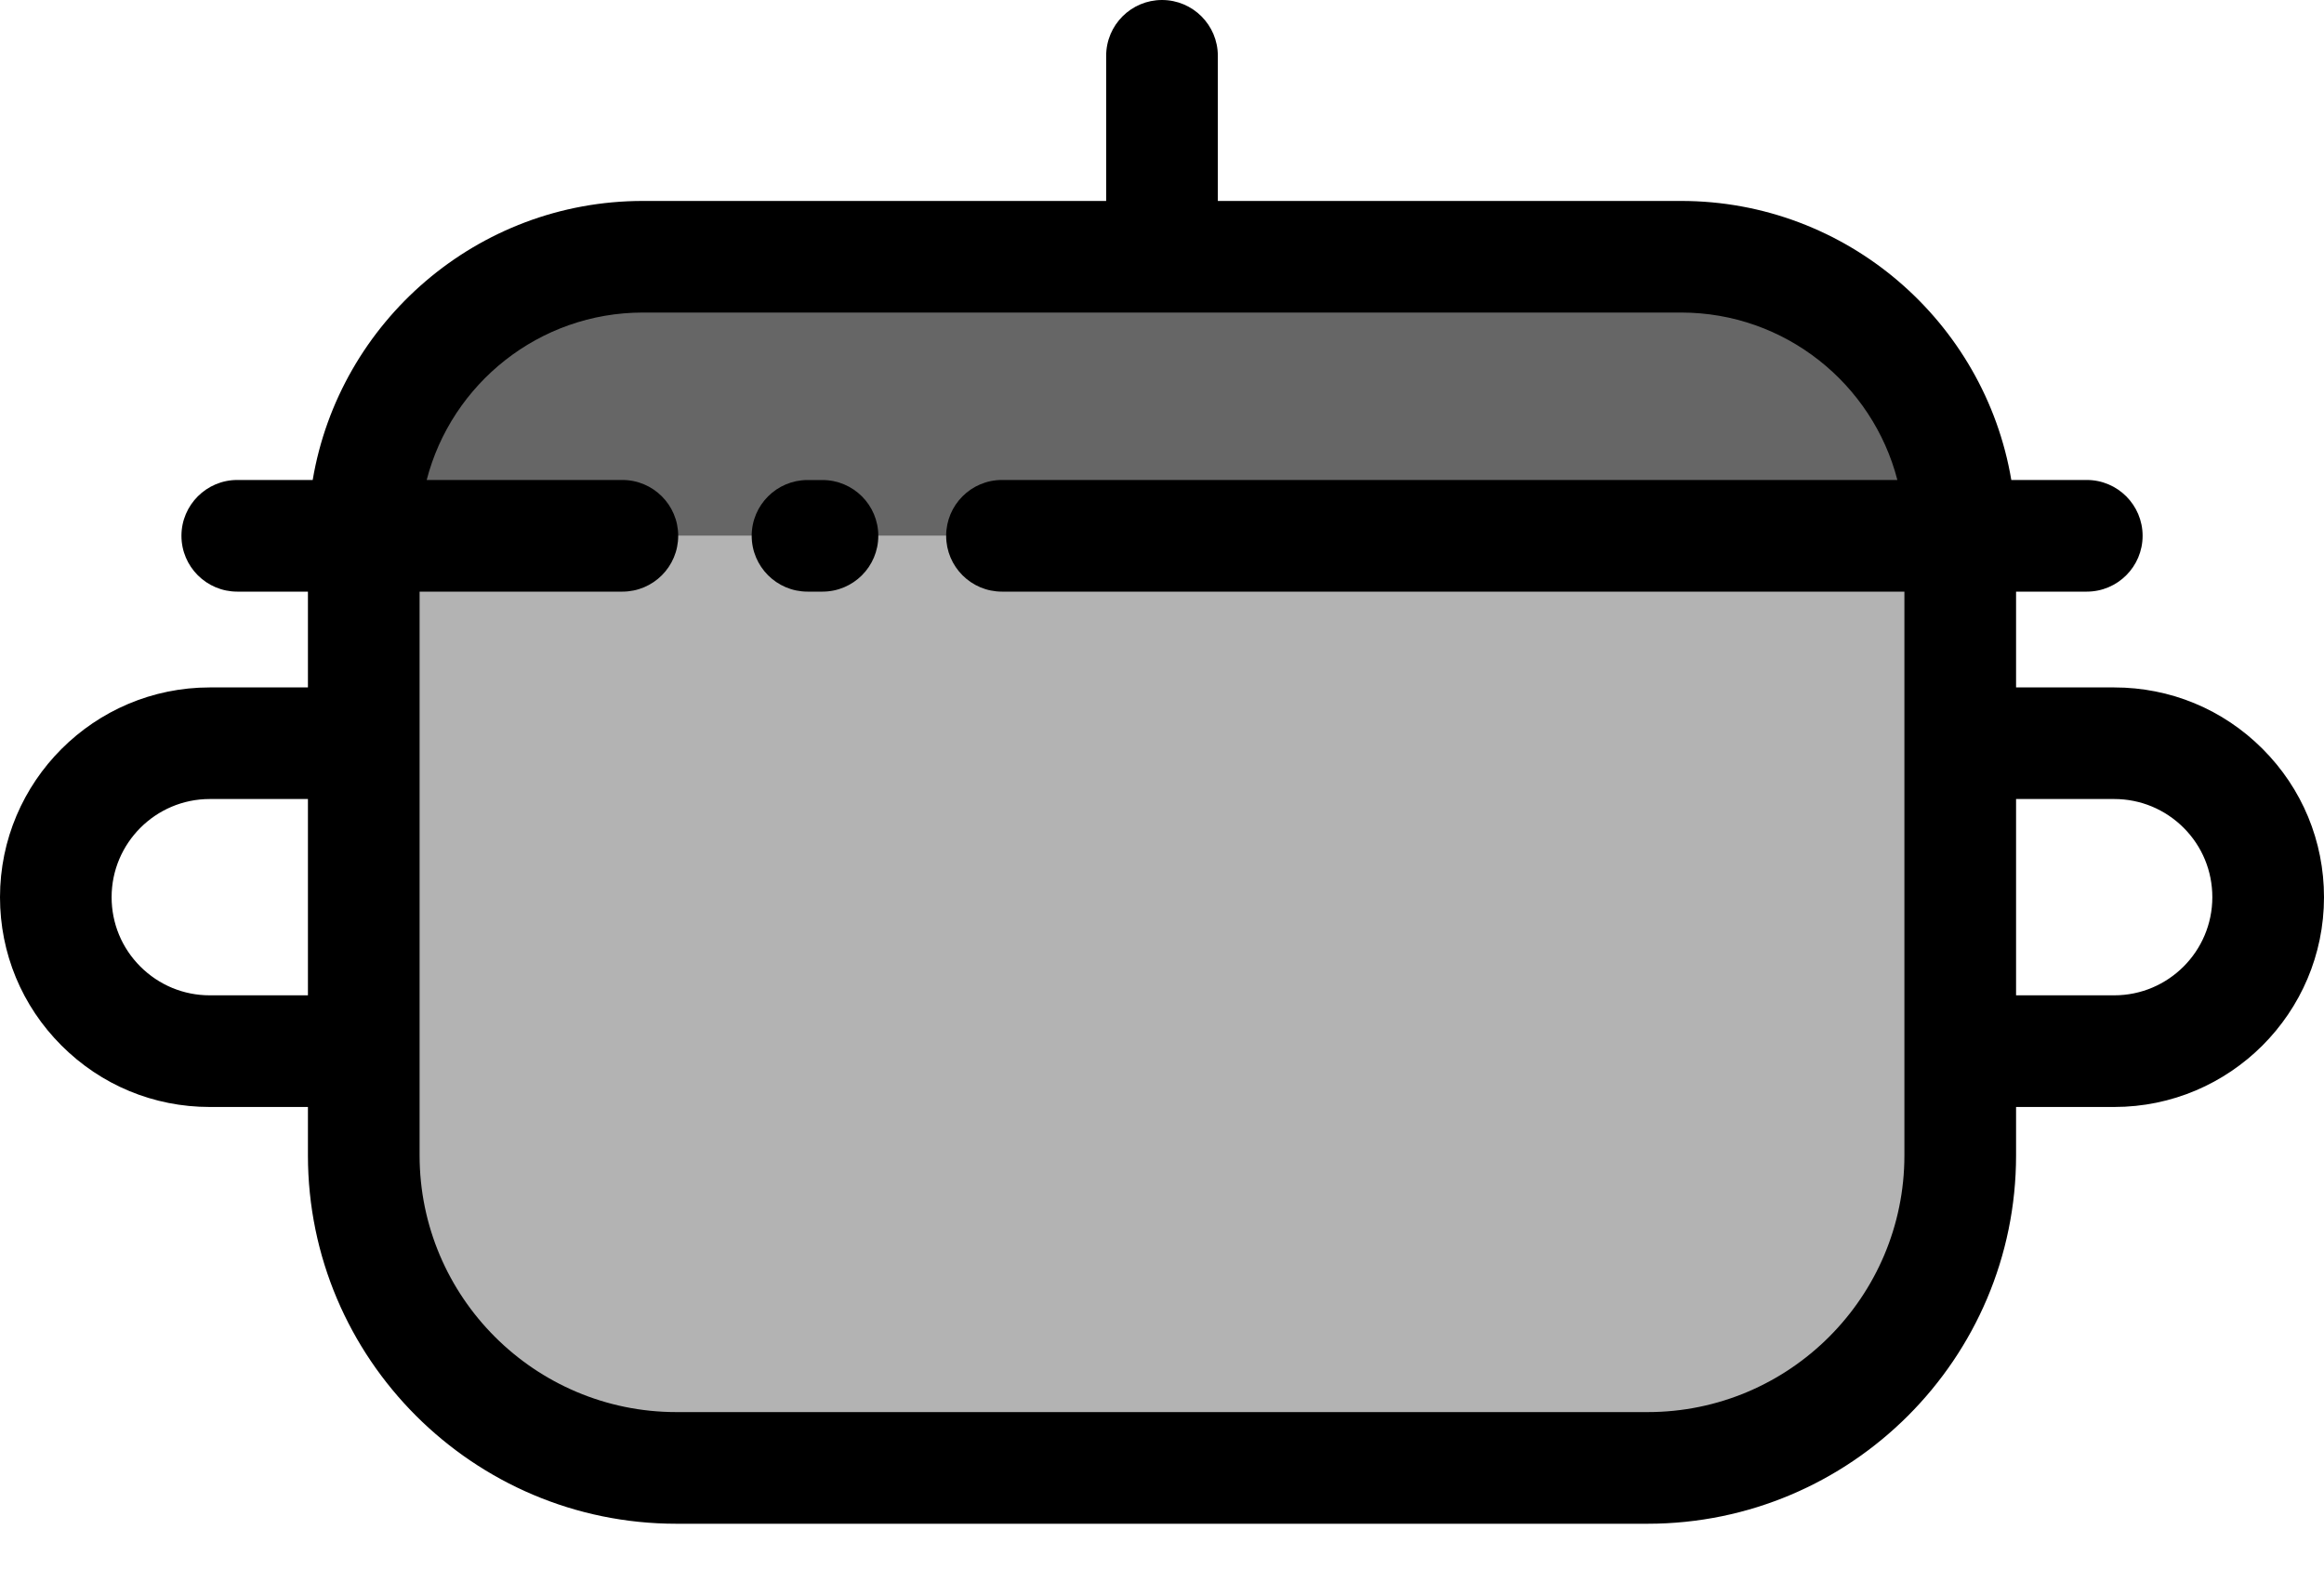 <svg width="40" height="27" viewBox="0 0 40 27" fill="none" xmlns="http://www.w3.org/2000/svg">
<path d="M14.156 9.223H17.245H33.739V12.793V18.094V19.888C33.739 22.859 31.33 25.268 28.359 25.268H11.642C8.67 25.268 6.261 22.859 6.261 19.888V18.094V12.793V9.223H10.712H13.899H14.156Z" fill="#B3B3B3"/>
<path d="M6.261 9.223C6.261 6.57 8.412 4.42 11.065 4.42H20H28.935C31.589 4.42 33.739 6.57 33.739 9.223H17.245H14.156H13.899H10.713H6.261Z" fill="#666666"/>
<path d="M38.942 12.89C38.26 12.208 37.354 11.833 36.389 11.833H34.7V10.184H35.917C36.447 10.184 36.878 9.754 36.878 9.223C36.878 8.693 36.447 8.262 35.917 8.262H34.618C34.159 5.54 31.786 3.459 28.935 3.459H20.961V0.961C20.961 0.43 20.53 0 20 0C19.47 0 19.039 0.43 19.039 0.961V3.459H11.065C8.214 3.459 5.841 5.54 5.382 8.262H4.084C3.554 8.262 3.123 8.693 3.123 9.223C3.123 9.754 3.554 10.184 4.084 10.184H5.3V11.833H3.611C1.62 11.833 0 13.453 0 15.444C0 16.408 0.376 17.315 1.058 17.997C1.74 18.679 2.646 19.055 3.61 19.055H5.3V19.888C5.3 23.384 8.145 26.229 11.641 26.229H28.358C31.855 26.229 34.7 23.384 34.7 19.888V19.055H36.389C38.38 19.055 40 17.435 40 15.444C40 14.479 39.624 13.572 38.942 12.89ZM2.416 16.638C2.097 16.319 1.921 15.895 1.921 15.444C1.921 14.512 2.679 13.754 3.61 13.754H5.3V17.133H3.611C3.16 17.133 2.736 16.957 2.416 16.638ZM32.778 19.888C32.778 22.325 30.796 24.307 28.359 24.307H11.642C9.205 24.307 7.222 22.325 7.222 19.888V18.094V12.793V10.184H10.712C11.243 10.184 11.673 9.754 11.673 9.223C11.673 8.693 11.243 8.262 10.712 8.262H7.344C7.771 6.607 9.278 5.38 11.065 5.38H28.935C30.723 5.38 32.229 6.607 32.657 8.262H17.245C16.715 8.262 16.285 8.693 16.285 9.223C16.285 9.754 16.715 10.184 17.245 10.184H32.778V12.793V18.094V19.888ZM36.389 17.133H34.7V13.754H36.389C36.84 13.754 37.264 13.93 37.584 14.249C37.903 14.568 38.078 14.993 38.078 15.444C38.078 16.375 37.321 17.133 36.389 17.133Z" fill="black"/>
<path d="M14.156 8.263H13.899C13.369 8.263 12.938 8.693 12.938 9.223C12.938 9.754 13.369 10.184 13.899 10.184H14.156C14.686 10.184 15.117 9.754 15.117 9.223C15.117 8.693 14.686 8.263 14.156 8.263Z" fill="black"/>
</svg>
